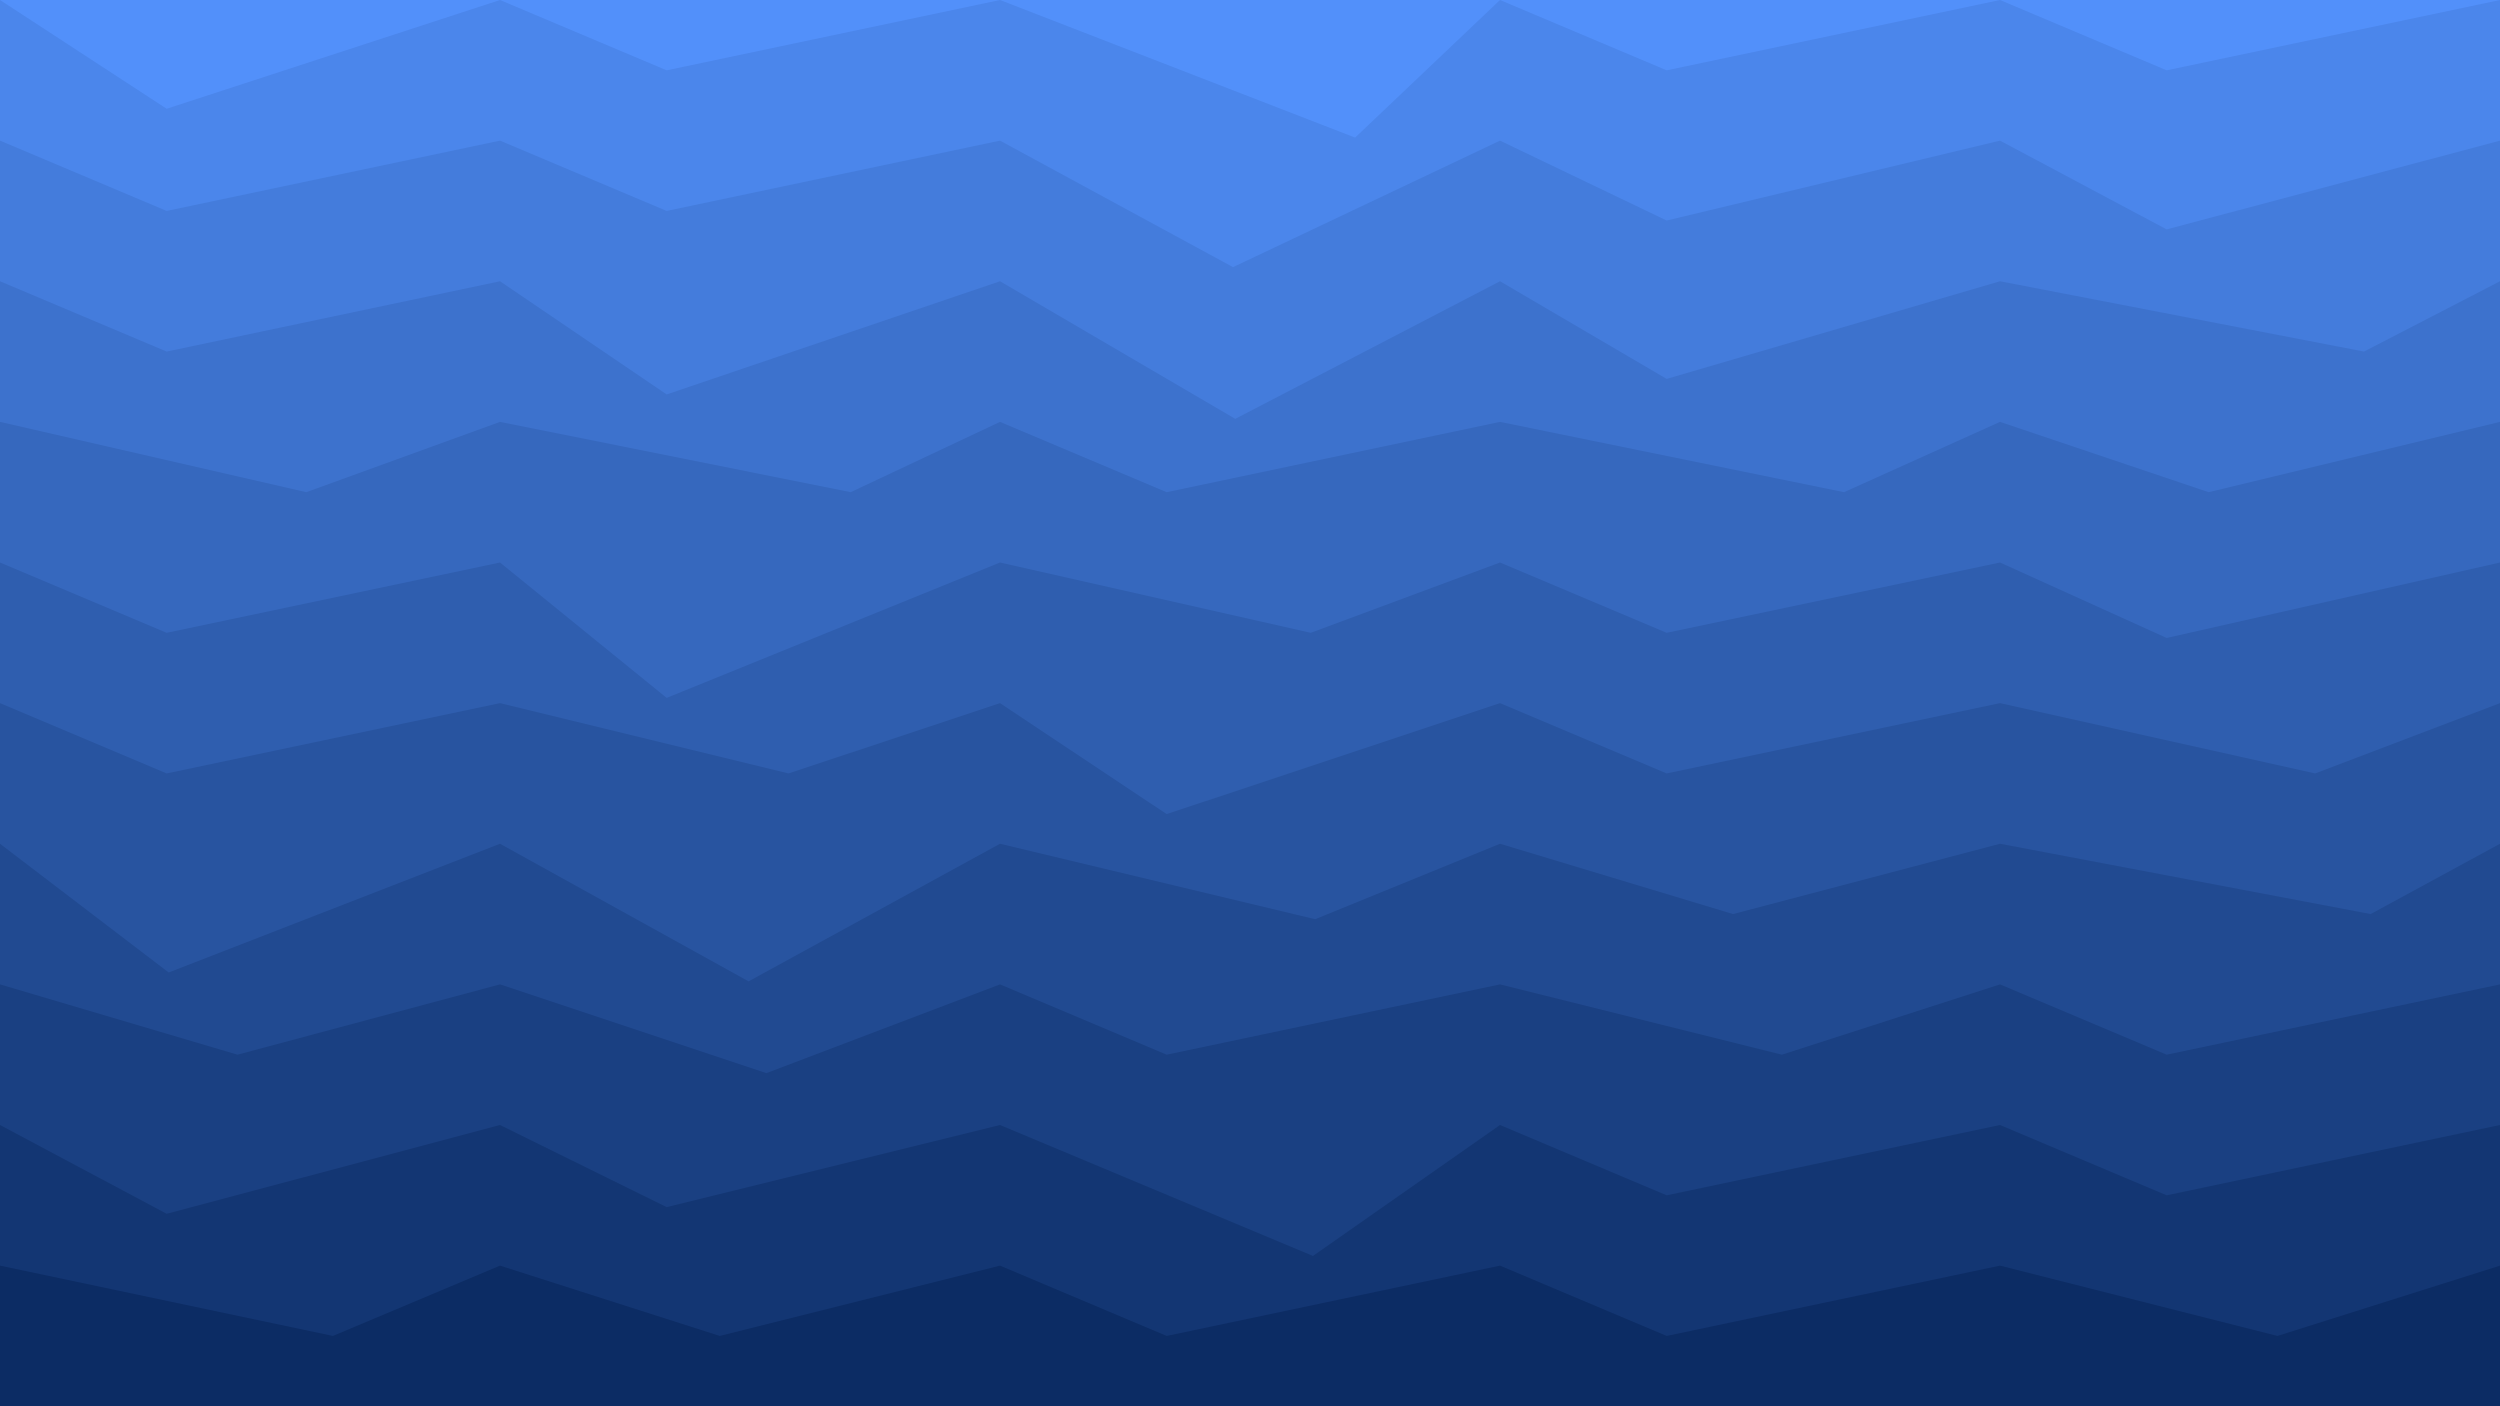 <svg class="border shadow-md" viewBox="0 0 1126.4 633.6" style="width: 1126.4px; height: 633.6px;" xmlns="http://www.w3.org/2000/svg" preserveAspectRatio="none"><rect class="bg" id="bg" x="0" y="0" width="1126.4" height="633.6" fill="#ffffff"/><path d="M 0 -63.36 L 0 -63.36&#10;                L 106.00 -7.36&#10;                L 225.28 -63.36 L 225.28 -63.36&#10;                L 356.28 -31.68&#10;                L 450.56 -63.36 L 450.56 -63.36&#10;                L 525.65 -31.68&#10;                L 675.84 -63.36 L 675.84 -63.36&#10;                L 756.84 -29.36&#10;                L 901.12 -63.36 L 901.12 -63.36&#10;                L 976.21 -31.68&#10;                L 1126.4 -63.36 L 1126.4 -63.36&#10;                L 1281.40 -19.36&#10;                L 1351.68 -63.36  V 633.60 H 0 V -63.36 Z" fill="#5290FA"/><path d="M 0 0 L 0 0.00&#10;                L 75.09 49.00&#10;                L 225.28 0.00 L 225.28 0.00&#10;                L 300.37 31.68&#10;                L 450.56 0.00 L 450.56 0.00&#10;                L 610.56 62.00&#10;                L 675.84 0.00 L 675.84 0.00&#10;                L 750.93 31.68&#10;                L 901.12 0.00 L 901.12 0.00&#10;                L 976.21 31.68&#10;                L 1126.4 0.00 L 1126.4 0.00&#10;                L 1206.40 31.68&#10;                L 1351.68 0.00  V 633.60 H 0 V 0.00 Z" fill="#4b86eb"/><path d="M 0 63.36 L -225.28 63.36&#10;                L -105.28 95.04&#10;                L 0 63.36 L 0 63.36&#10;                L 75.09 95.04&#10;                L 225.28 63.36 L 225.28 63.36&#10;                L 300.37 95.04&#10;                L 450.56 63.36 L 450.56 63.36&#10;                L 555.56 120.36&#10;                L 675.84 63.36 L 675.84 63.36&#10;                L 750.93 99.36&#10;                L 901.12 63.36 L 901.12 63.36&#10;                L 976.21 103.36&#10;                L 1126.4 63.36  V 633.60 H 0 V 63.36 Z" fill="#447cdc"/><path d="M 0 126.72 L 0 126.72&#10;                L 75.09 158.40&#10;                L 225.28 126.72 L 225.28 126.72&#10;                L 300.37 177.72&#10;                L 450.56 126.72 L 450.56 126.72&#10;                L 556.56 188.72&#10;                L 675.84 126.72 L 675.84 126.72&#10;                L 750.93 170.72&#10;                L 901.12 126.72 L 901.12 126.72&#10;                L 1065.12 158.40&#10;                L 1126.4 126.72 L 1126.4 126.72&#10;                L 1201.49 160.72&#10;                L 1351.68 126.72  V 633.60 H 0 V 126.72 Z" fill="#3d72cd"/><path d="M 0 190.08 L -225.28 190.08&#10;                L -150.19 221.76&#10;                L 0 190.08 L 0 190.08&#10;                L 138.00 221.76&#10;                L 225.28 190.08 L 225.28 190.08&#10;                L 383.28 221.76&#10;                L 450.56 190.08 L 450.56 190.08&#10;                L 525.65 221.76&#10;                L 675.84 190.08 L 675.84 190.08&#10;                L 830.84 221.76&#10;                L 901.12 190.08 L 901.12 190.08&#10;                L 995.12 221.76&#10;                L 1126.4 190.08  V 633.60 H 0 V 190.08 Z" fill="#3668be"/><path d="M 0 253.44 L 0 253.44&#10;                L 75.09 285.12&#10;                L 225.28 253.44 L 225.28 253.44&#10;                L 300.37 314.44&#10;                L 450.56 253.44 L 450.56 253.44&#10;                L 590.56 285.12&#10;                L 675.84 253.44 L 675.84 253.44&#10;                L 750.93 285.12&#10;                L 901.12 253.44 L 901.12 253.44&#10;                L 976.21 287.44&#10;                L 1126.4 253.44 L 1126.4 253.44&#10;                L 1201.49 311.44&#10;                L 1351.68 253.44  V 633.60 H 0 V 253.44 Z" fill="#2f5eaf"/><path d="M 0 316.8 L -225.28 316.80&#10;                L -58.28 348.48&#10;                L 0 316.80 L 0 316.80&#10;                L 75.09 348.48&#10;                L 225.28 316.80 L 225.28 316.80&#10;                L 355.28 348.48&#10;                L 450.56 316.80 L 450.56 316.80&#10;                L 525.65 366.80&#10;                L 675.84 316.80 L 675.84 316.80&#10;                L 750.93 348.48&#10;                L 901.12 316.80 L 901.12 316.80&#10;                L 1043.12 348.48&#10;                L 1126.4 316.80  V 633.60 H 0 V 316.80 Z" fill="#2854a0"/><path d="M 0 380.16 L 0 380.16&#10;                L 76.00 438.16&#10;                L 225.28 380.16 L 225.28 380.16&#10;                L 337.28 442.16&#10;                L 450.56 380.16 L 450.56 380.16&#10;                L 592.56 414.16&#10;                L 675.84 380.16 L 675.84 380.16&#10;                L 780.84 411.84&#10;                L 901.12 380.16 L 901.12 380.16&#10;                L 1068.12 411.84&#10;                L 1126.4 380.16 L 1126.4 380.16&#10;                L 1270.40 422.16&#10;                L 1351.68 380.16  V 633.60 H 0 V 380.16 Z" fill="#214a91"/><path d="M 0 443.52 L -225.28 443.52&#10;                L -150.19 475.20&#10;                L 0 443.52 L 0 443.52&#10;                L 107.00 475.20&#10;                L 225.28 443.52 L 225.28 443.52&#10;                L 345.28 483.52&#10;                L 450.56 443.52 L 450.56 443.52&#10;                L 525.65 475.20&#10;                L 675.84 443.52 L 675.84 443.52&#10;                L 802.84 475.20&#10;                L 901.12 443.52 L 901.12 443.52&#10;                L 976.21 475.20&#10;                L 1126.4 443.52  V 633.60 H 0 V 443.52 Z" fill="#1a4082"/><path d="M 0 506.88 L 0 506.88&#10;                L 75.09 546.88&#10;                L 225.28 506.88 L 225.28 506.88&#10;                L 300.37 543.88&#10;                L 450.56 506.88 L 450.56 506.88&#10;                L 591.56 565.88&#10;                L 675.84 506.88 L 675.84 506.88&#10;                L 750.93 538.56&#10;                L 901.12 506.88 L 901.12 506.88&#10;                L 976.21 538.56&#10;                L 1126.4 506.88 L 1126.4 506.88&#10;                L 1201.49 556.88&#10;                L 1351.68 506.88  V 633.60 H 0 V 506.88 Z" fill="#133673"/><path d="M 0 570.24 L -225.28 570.24&#10;                L -67.28 601.92&#10;                L 0 570.24 L 0 570.24&#10;                L 150.00 601.92&#10;                L 225.28 570.24 L 225.28 570.24&#10;                L 324.28 601.92&#10;                L 450.56 570.24 L 450.56 570.24&#10;                L 525.65 601.92&#10;                L 675.84 570.24 L 675.84 570.24&#10;                L 750.93 601.92&#10;                L 901.12 570.24 L 901.12 570.24&#10;                L 1026.12 601.92&#10;                L 1126.4 570.24  V 633.60 H 0 V 570.24 Z" fill="#0c2c64"/></svg>